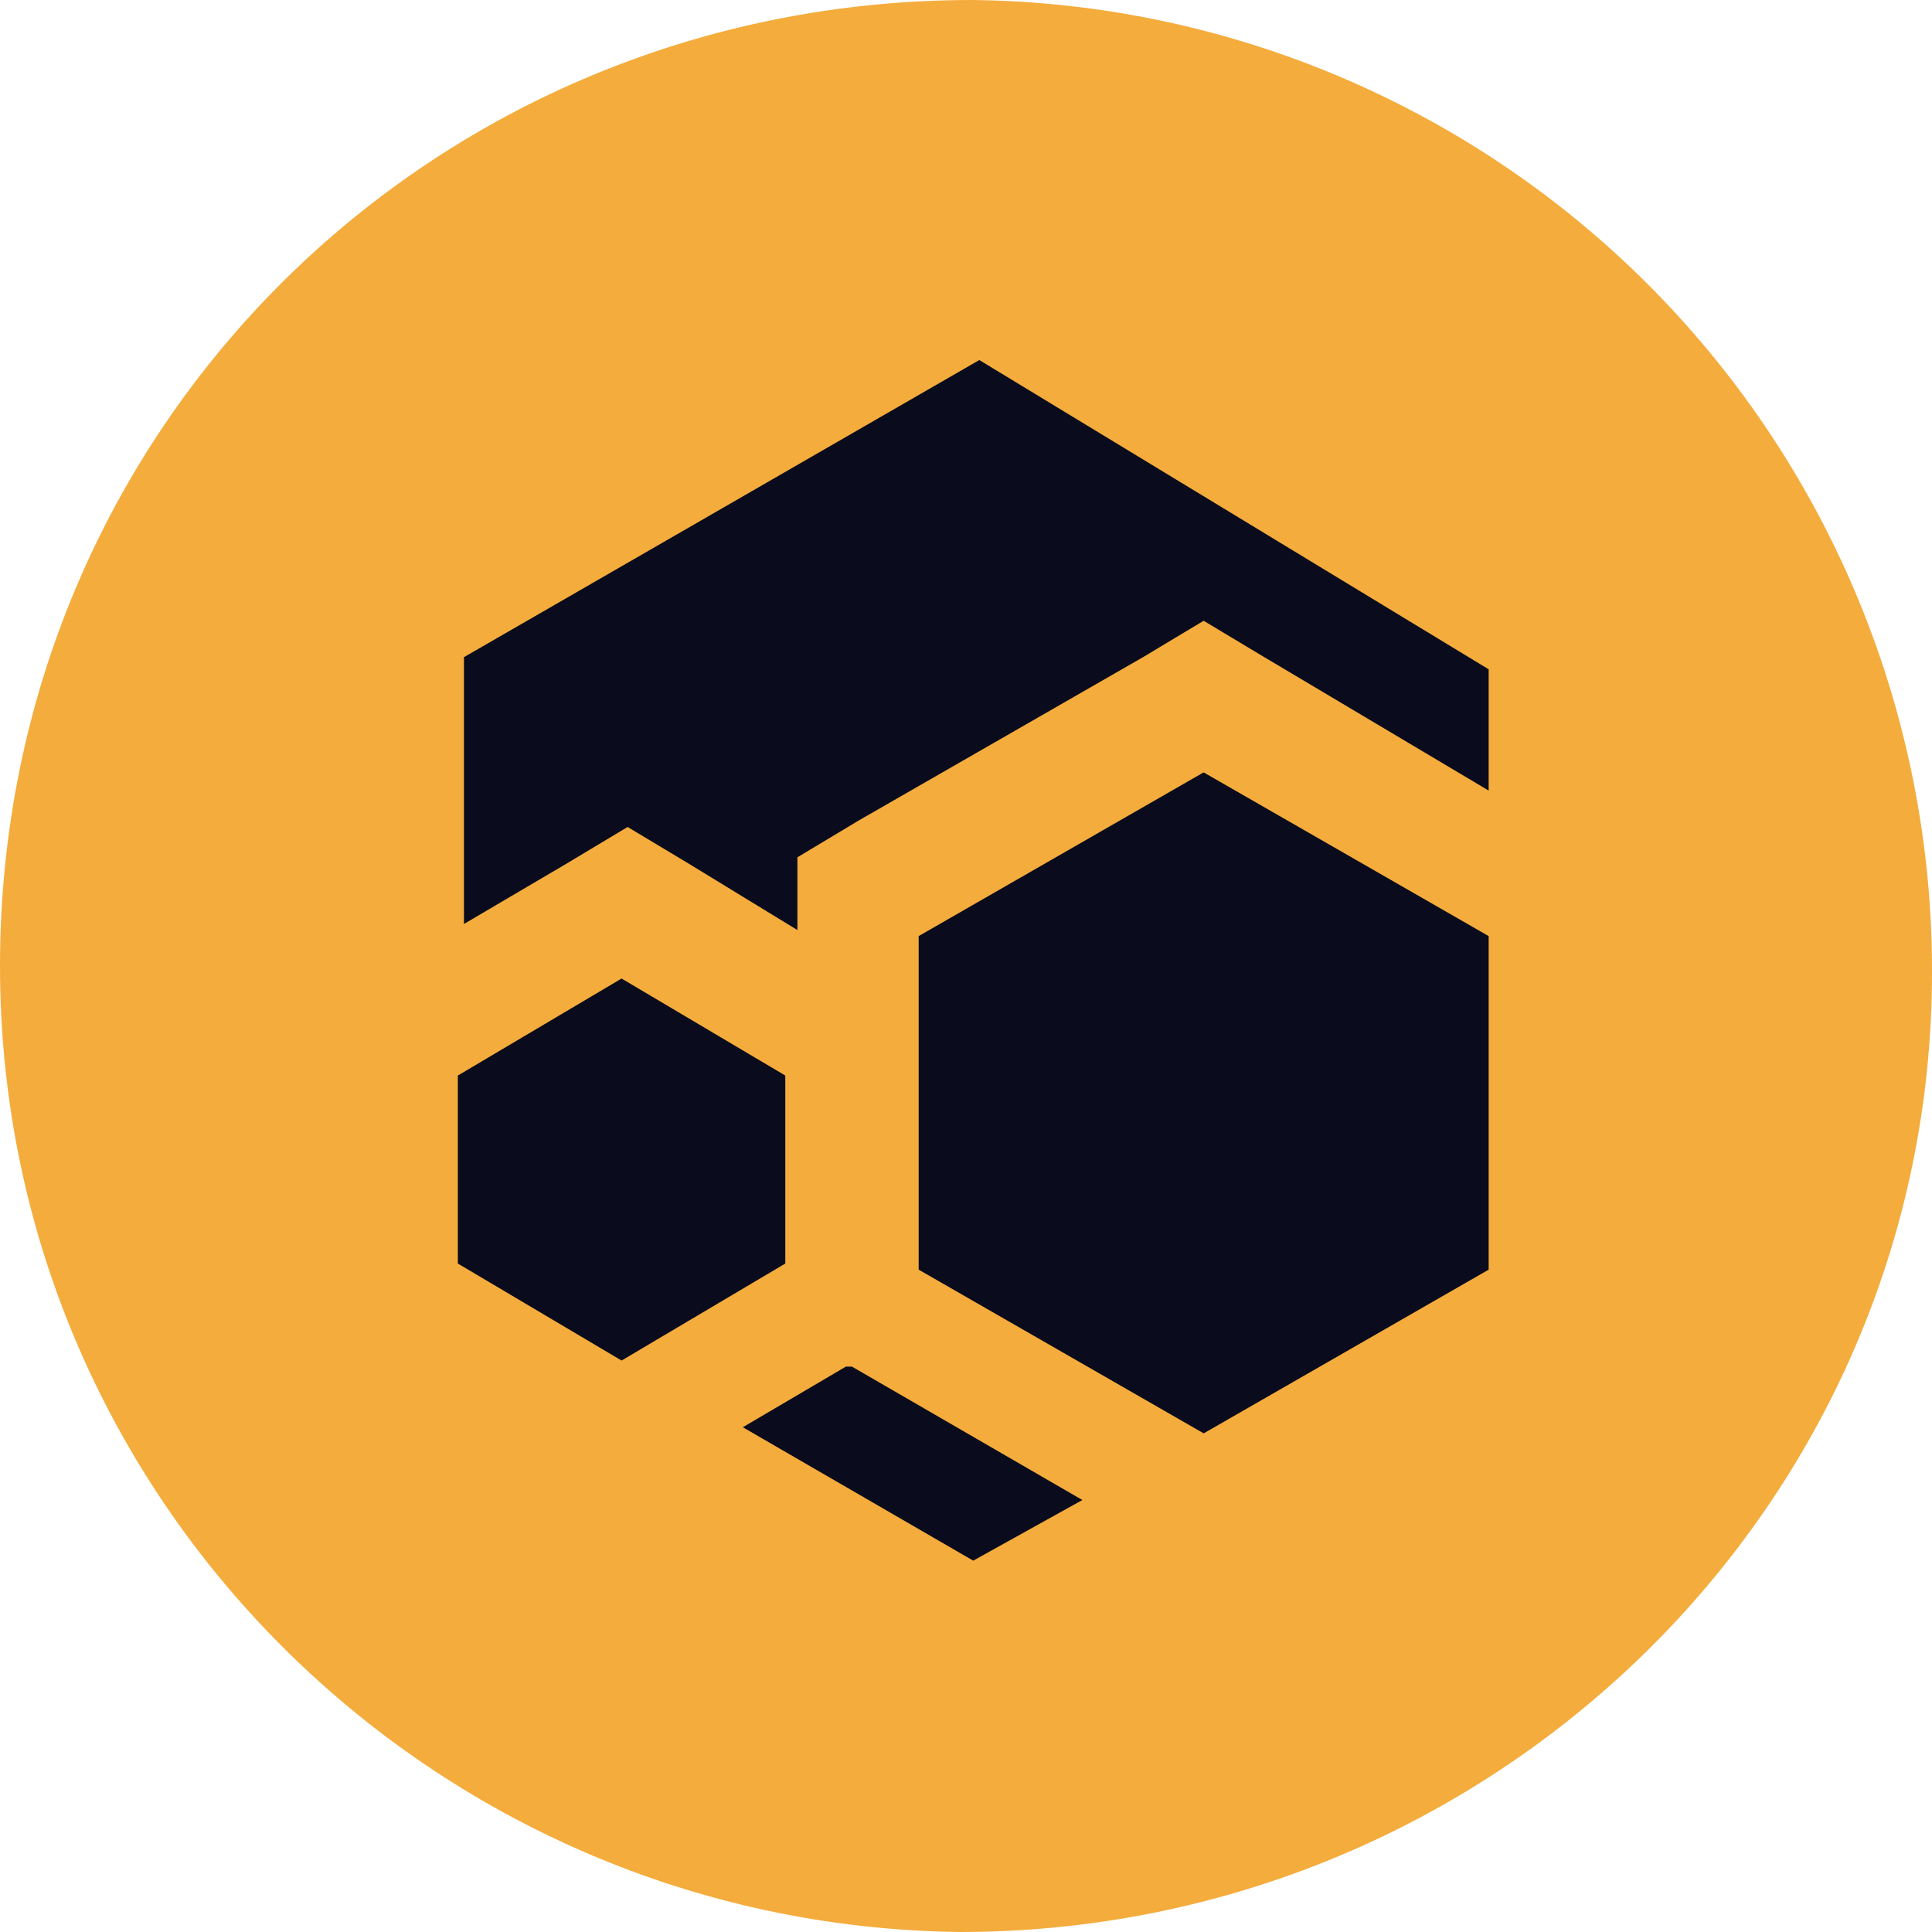 <svg width="84" height="84" viewBox="0 0 84 84" fill="none" xmlns="http://www.w3.org/2000/svg">
<path d="M42.273 0C53.396 0.123 64.02 4.634 71.835 12.551C79.649 20.467 84.021 31.149 84 42.273C84 65.455 64.909 84 41.727 84C18.818 83.727 0 65.182 0 42C0 18.545 18.818 0 42.273 0Z" fill="#F4AC3C"/>
<path d="M47.059 65.218L42.314 67.854L32.297 62.054L36.777 59.418H37.041L47.059 65.218Z" fill="#0A0B1D"/>
<path d="M64.724 29.1V34.372L54.97 28.572L52.333 26.99L49.697 28.572L37.307 35.69L34.67 37.274V40.437L29.924 37.537L27.288 35.955L24.652 37.537L20.172 40.173V28.572L42.579 15.654L64.724 29.1Z" fill="#0A0B1D"/>
<path d="M64.724 40.7V55.202L52.334 62.32L39.942 55.202V40.7L52.332 33.582L64.724 40.7Z" fill="#0A0B1D"/>
<path d="M34.143 46.763V54.936L27.025 59.154L19.906 54.936V46.763L27.025 42.545L34.143 46.763Z" fill="#0A0B1D"/>
</svg>
